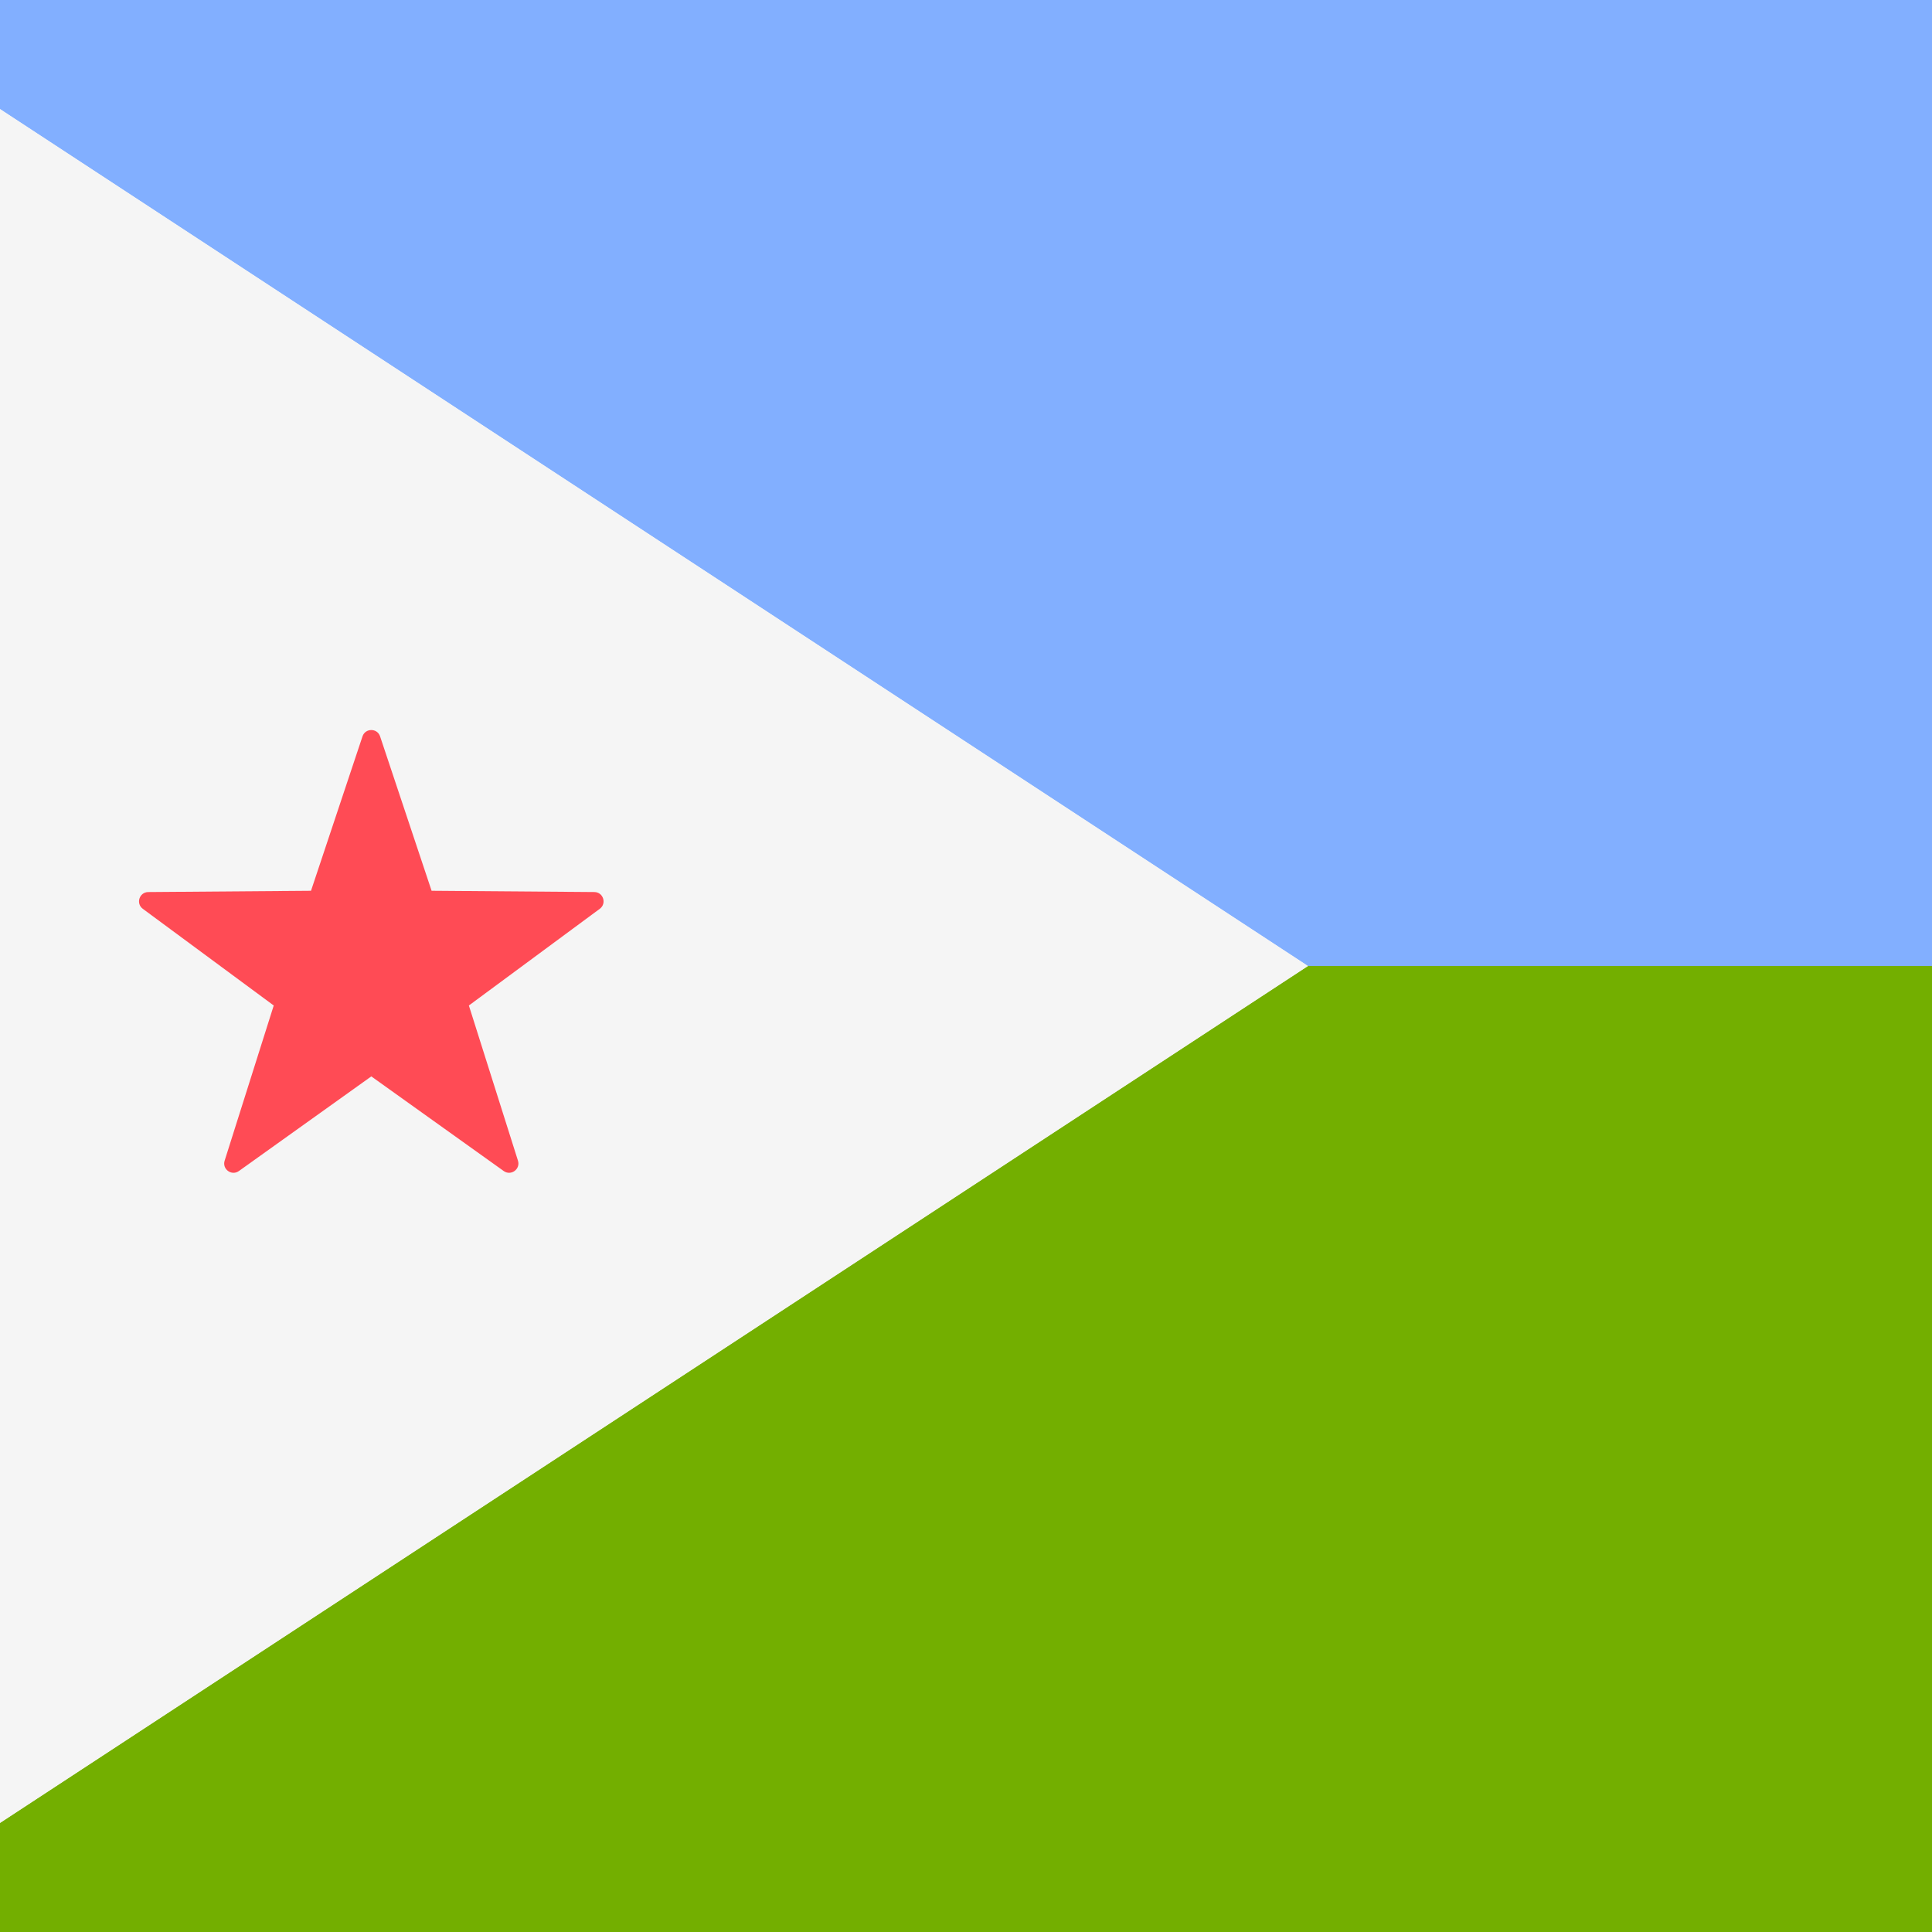 <svg width="512" height="512" viewBox="0 0 512 512" fill="none" xmlns="http://www.w3.org/2000/svg">
<rect x="0" y="0" width="512" height="512" fill="#333333" stroke="none"/>
<g clip-path="url(#clip0_3_632)">
<rect y="-9" width="512" height="140" fill="#82AFFF"/>
<rect y="392" width="512" height="140" fill="#73AF00"/>
<path d="M-1 424L256 255.724L-1.0252e-05 88C-1.945 89.619 -9.77516e-06 94.099 -9.77516e-06 96.827V414.62C-9.77516e-06 417.349 -2.945 422.381 -1 424Z" fill="#F5F5F5"/>
<path d="M3.256 421.314C4.786 422.588 6.681 423.448 8.827 423.448H503.172C505.513 423.448 507.759 422.518 509.414 420.862C511.07 419.207 512 416.961 512 414.62V255.724H256L3.256 421.314Z" fill="#73AF00"/>
<path d="M3.256 90.134C4.786 88.86 6.681 88 8.827 88H503.172C505.513 88 507.759 88.93 509.414 90.586C511.07 92.242 512 94.487 512 96.828V255.724H256L3.256 90.134Z" fill="#82AFFF"/>
<path d="M91.766 215.859L82.826 242.665L54.569 242.885C53.02 242.897 52.378 244.875 53.623 245.795L76.355 262.582L67.832 289.524C67.365 291.002 69.047 292.223 70.307 291.322L93.296 274.891L116.285 291.322C117.545 292.222 119.227 291.001 118.76 289.524L110.237 262.582L132.966 245.794C134.212 244.874 133.57 242.896 132.02 242.884L103.763 242.664L94.823 215.858C94.335 214.389 92.256 214.389 91.766 215.859Z" fill="#FF4B55"/>
<path d="M-39.03 508.743L346.737 256L-39.03 3.257C-41.999 5.728 -44 9.309 -44 13.473V498.526C-44 502.691 -41.999 506.272 -39.03 508.743Z" fill="#F5F5F5"/>
<path d="M-39.03 508.743C-36.695 510.687 -33.802 512 -30.527 512H724C727.573 511.999 731 510.58 733.527 508.053C736.054 505.526 737.474 502.099 737.474 498.526V256H346.737L-39.03 508.743Z" fill="#73AF00"/>
<path d="M-39.03 3.257C-36.695 1.313 -33.802 0 -30.527 0H724C727.573 0 731 1.42 733.527 3.947C736.054 6.474 737.474 9.901 737.474 13.474V256H346.737L-39.03 3.257Z" fill="#82AFFF"/>
<path d="M96.064 195.153L82.419 236.068L39.29 236.403C36.925 236.422 35.946 239.441 37.846 240.845L72.542 266.467L59.533 307.589C58.821 309.845 61.388 311.709 63.311 310.334L98.399 285.255L133.488 310.334C135.411 311.707 137.978 309.844 137.266 307.589L124.257 266.467L158.948 240.843C160.85 239.439 159.87 236.42 157.505 236.402L114.375 236.066L100.73 195.152C99.985 192.909 96.812 192.909 96.064 195.153Z" fill="#FF4B55"/>
</g>
<defs>
<clipPath id="clip0_3_632">
<rect width="512" height="512" fill="white"/>
</clipPath>
</defs>
</svg>
